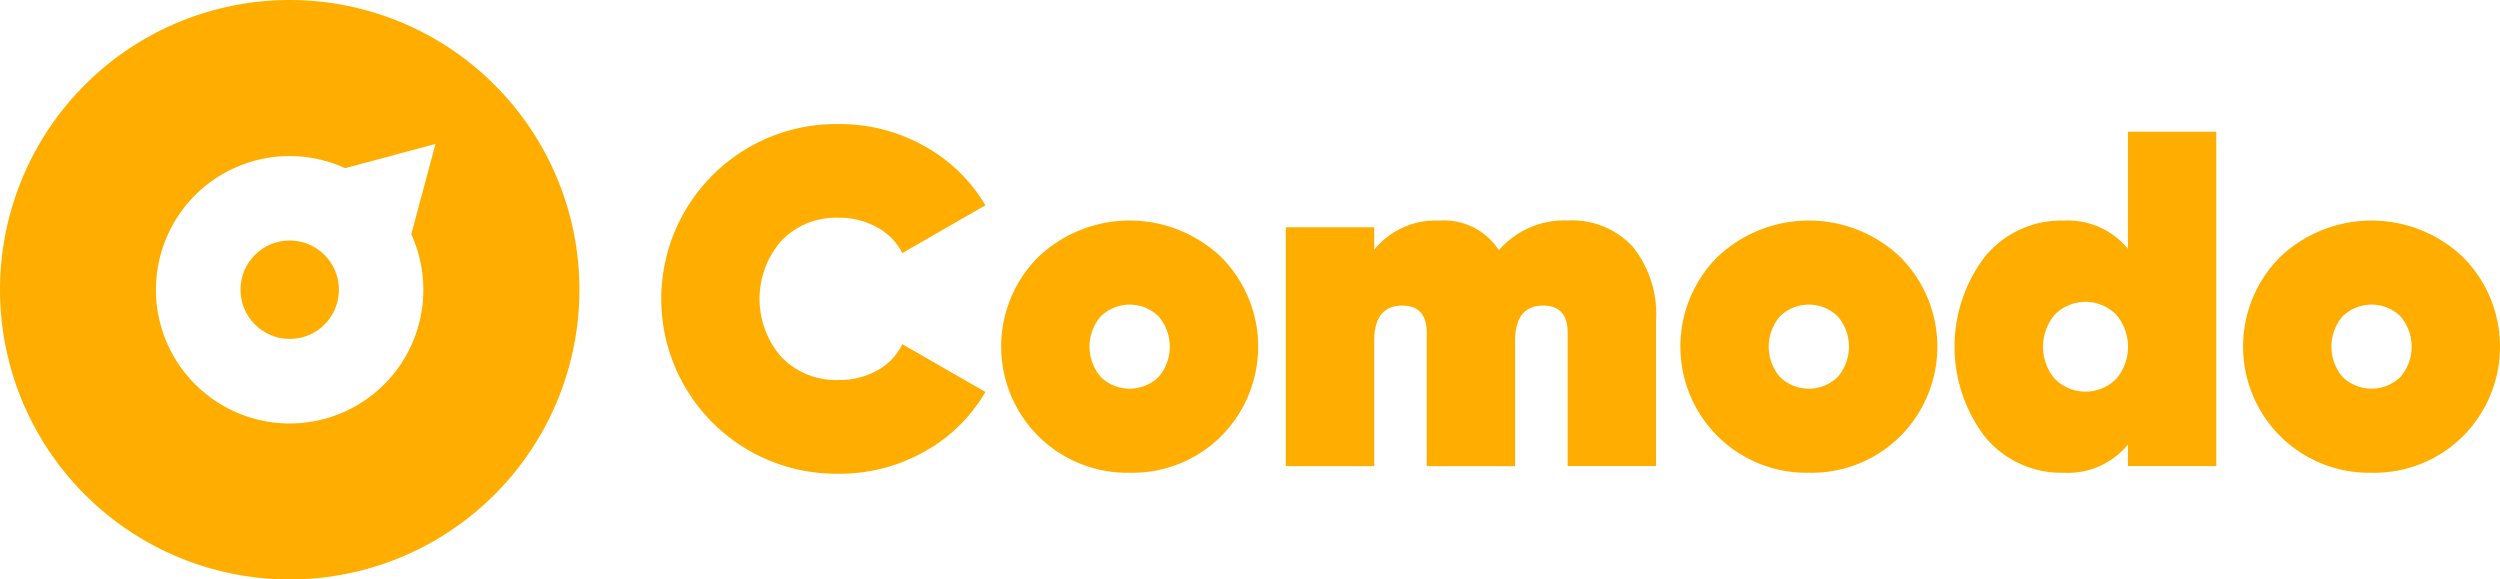 <svg id="Group_4789" data-name="Group 4789" xmlns="http://www.w3.org/2000/svg" width="122.381" height="28.364" viewBox="0 0 122.381 28.364">
  <g id="Group_4786" data-name="Group 4786" transform="translate(0)">
    <path id="Path_2014" data-name="Path 2014" d="M429.585,548.654a14.182,14.182,0,1,0,0,20.057A14.182,14.182,0,0,0,429.585,548.654Zm-14.657,14.657a6.542,6.542,0,0,1,7.342-10.579l4.422-1.185-1.185,4.422a6.542,6.542,0,0,1-10.579,7.342Z" transform="translate(-405.375 -544.5)" fill="#ffae00"/>
  </g>
  <g id="Group_4787" data-name="Group 4787" transform="translate(11.773 11.773)">
    <ellipse id="Ellipse_1" data-name="Ellipse 1" cx="2.409" cy="2.409" rx="2.409" ry="2.409" transform="translate(0)" fill="#ffae00"/>
  </g>
  <g id="Group_4788" data-name="Group 4788" transform="translate(32.502 6.074)">
    <path id="Path_2015" data-name="Path 2015" d="M472.946,572.644a8.559,8.559,0,1,1,0-17.116,8.412,8.412,0,0,1,4.185,1.076,7.869,7.869,0,0,1,2.993,2.9l-4.068,2.338a2.934,2.934,0,0,0-1.239-1.262,3.775,3.775,0,0,0-1.87-.468,3.709,3.709,0,0,0-2.806,1.122,4.32,4.32,0,0,0,0,5.7,3.71,3.71,0,0,0,2.806,1.122,3.758,3.758,0,0,0,1.882-.468,2.911,2.911,0,0,0,1.228-1.286l4.068,2.339a7.824,7.824,0,0,1-2.993,2.923A8.417,8.417,0,0,1,472.946,572.644Z" transform="translate(-464.388 -555.528)" fill="#ffae00"/>
    <path id="Path_2016" data-name="Path 2016" d="M500.65,576.449a6.167,6.167,0,0,1-4.454-1.777,6.195,6.195,0,0,1-.011-8.792,6.5,6.5,0,0,1,8.932,0,6.209,6.209,0,0,1,0,8.792A6.156,6.156,0,0,1,500.65,576.449Zm-1.414-4.688a2.033,2.033,0,0,0,2.829,0,2.279,2.279,0,0,0,0-2.969,2.032,2.032,0,0,0-2.829,0,2.279,2.279,0,0,0,0,2.969Z" transform="translate(-477.853 -559.381)" fill="#ffae00"/>
    <path id="Path_2017" data-name="Path 2017" d="M533.458,564.1a4.054,4.054,0,0,1,3.18,1.275,5.258,5.258,0,0,1,1.146,3.635v7.109h-4.326V569.6q0-1.333-1.192-1.333-1.38,0-1.38,1.73v6.127H526.56V569.6q0-1.333-1.192-1.333-1.38,0-1.379,1.73v6.127h-4.326V564.432h4.326v1.1a3.851,3.851,0,0,1,3.18-1.426,3.193,3.193,0,0,1,2.922,1.45A4.24,4.24,0,0,1,533.458,564.1Z" transform="translate(-489.22 -559.381)" fill="#ffae00"/>
    <path id="Path_2018" data-name="Path 2018" d="M561.019,576.449a6.167,6.167,0,0,1-4.455-1.777,6.2,6.2,0,0,1-.012-8.792,6.5,6.5,0,0,1,8.932,0,6.207,6.207,0,0,1,0,8.792A6.152,6.152,0,0,1,561.019,576.449Zm-1.416-4.688a2.033,2.033,0,0,0,2.829,0,2.28,2.28,0,0,0,0-2.969,2.032,2.032,0,0,0-2.829,0,2.283,2.283,0,0,0,0,2.969Z" transform="translate(-504.973 -559.381)" fill="#ffae00"/>
    <path id="Path_2019" data-name="Path 2019" d="M587.584,556.207h4.325v16.368h-4.325v-1.052a3.816,3.816,0,0,1-3.134,1.379,4.841,4.841,0,0,1-3.858-1.753,7.273,7.273,0,0,1,0-8.838,4.837,4.837,0,0,1,3.858-1.754,3.814,3.814,0,0,1,3.134,1.38ZM584,568.3a2.118,2.118,0,0,0,3.016,0,2.427,2.427,0,0,0,0-3.133,2.116,2.116,0,0,0-3.016,0,2.429,2.429,0,0,0,0,3.133Z" transform="translate(-515.919 -555.833)" fill="#ffae00"/>
    <path id="Path_2020" data-name="Path 2020" d="M611.029,576.449a6.168,6.168,0,0,1-4.455-1.777,6.2,6.2,0,0,1-.011-8.792,6.5,6.5,0,0,1,8.931,0,6.209,6.209,0,0,1,0,8.792A6.154,6.154,0,0,1,611.029,576.449Zm-1.415-4.688a2.034,2.034,0,0,0,2.83,0,2.28,2.28,0,0,0,0-2.969,2.033,2.033,0,0,0-2.83,0,2.281,2.281,0,0,0,0,2.969Z" transform="translate(-527.439 -559.381)" fill="#ffae00"/>
  </g>
</svg>
